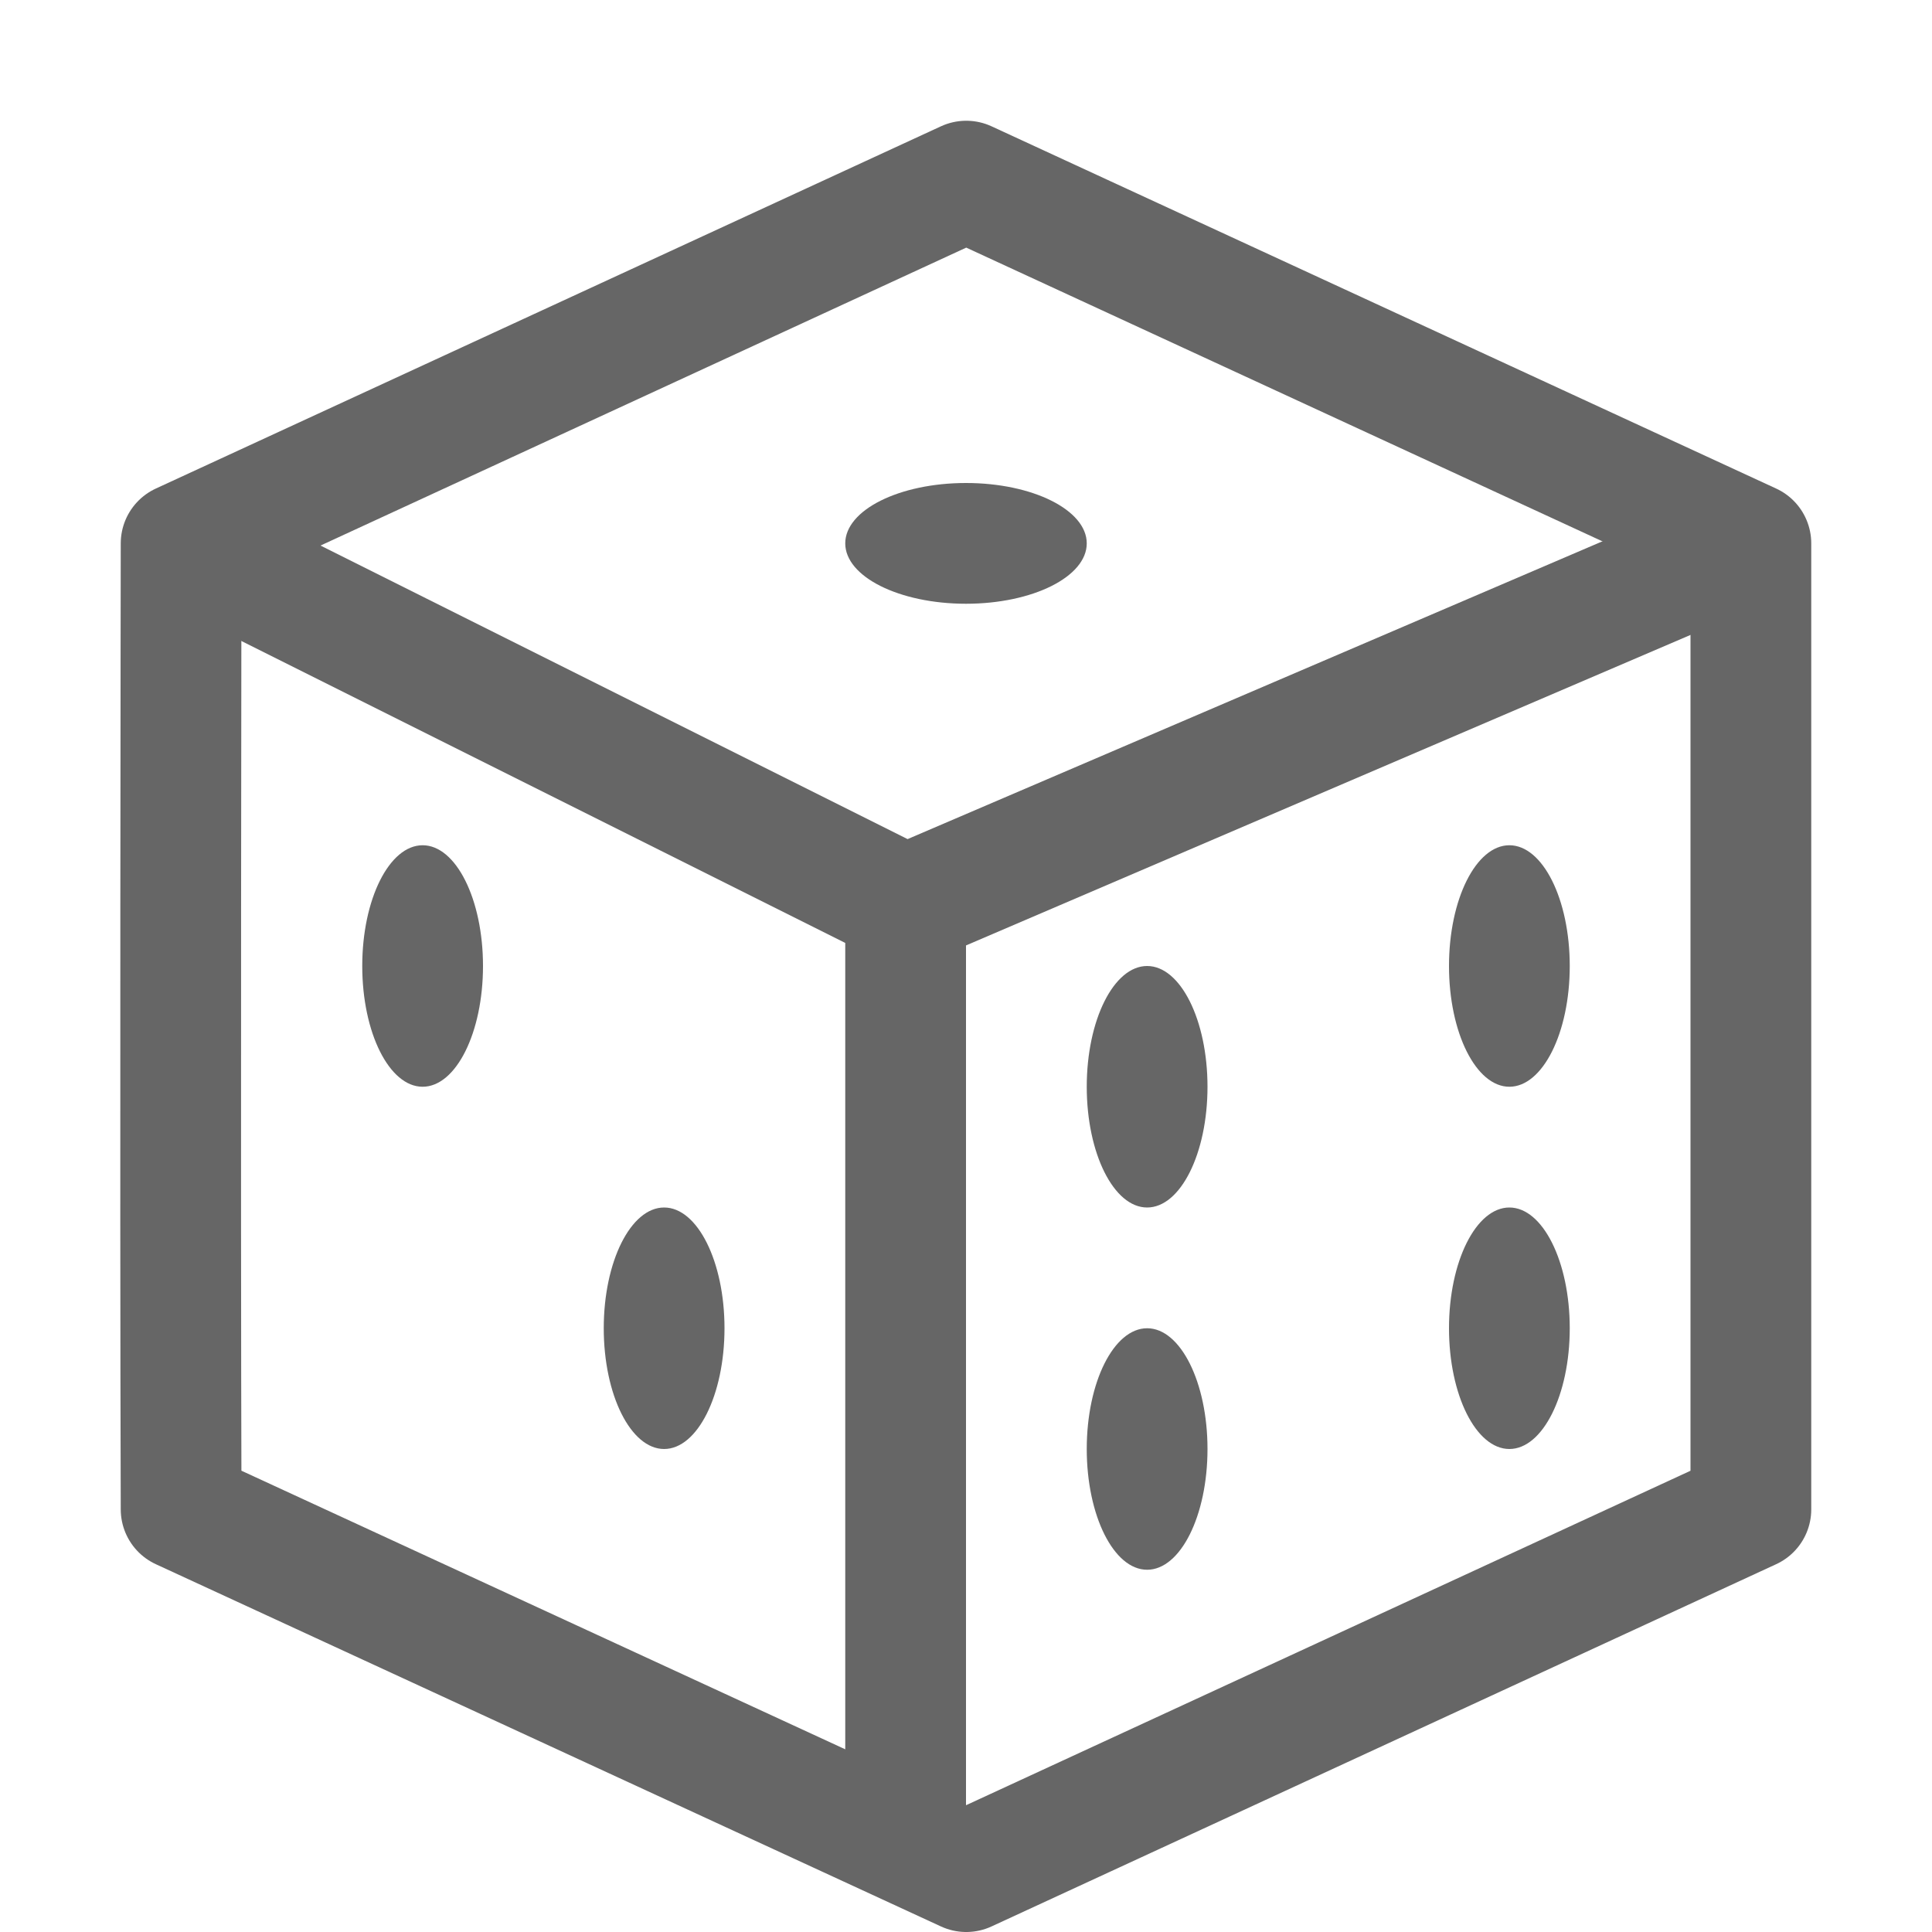 <?xml version="1.0" encoding="UTF-8" standalone="no"?>
<svg
   xmlns:dc="http://purl.org/dc/elements/1.1/"
   xmlns:cc="http://creativecommons.org/ns#"
   xmlns:rdf="http://www.w3.org/1999/02/22-rdf-syntax-ns#"
   xmlns:svg="http://www.w3.org/2000/svg"
   xmlns="http://www.w3.org/2000/svg"
   xmlns:sodipodi="http://sodipodi.sourceforge.net/DTD/sodipodi-0.dtd"
   xmlns:inkscape="http://www.inkscape.org/namespaces/inkscape"
   height="16"
   width="16"
   version="1.1"
   id="svg6"
   sodipodi:docname="dice.svg"
   inkscape:version="0.92.4 5da689c313, 2019-01-14">
  <defs
     id="defs10" />
  <sodipodi:namedview
     pagecolor="#ffffff"
     bordercolor="#666666"
     borderopacity="1"
     objecttolerance="10"
     gridtolerance="10"
     guidetolerance="10"
     inkscape:pageopacity="0"
     inkscape:pageshadow="2"
     inkscape:window-width="1920"
     inkscape:window-height="1017"
     id="namedview8"
     showgrid="true"
     inkscape:zoom="1"
     inkscape:cx="9.6761179"
     inkscape:cy="80.203028"
     inkscape:window-x="0"
     inkscape:window-y="30"
     inkscape:window-maximized="1"
     inkscape:current-layer="svg6"
     showguides="false"
     showborder="false">
    <inkscape:grid
       type="xygrid"
       id="grid822"
       empspacing="4"
       visible="false" />
    <inkscape:grid
       type="xygrid"
       id="grid824"
       color="#ffef3f"
       opacity="0.275"
       empcolor="#ffef3f"
       empopacity="0.275"
       empspacing="2"
       spacingx="0.5"
       spacingy="0.5"
       dotted="true"
       visible="false" />
  </sodipodi:namedview>
  <g
     color="#000"
     transform="translate(-872 -552)"
     id="g4" />
  <path
     style="opacity:1;vector-effect:none;fill:none;fill-opacity:1;stroke:#666666;stroke-width:1;stroke-linecap:round;stroke-linejoin:round;stroke-miterlimit:4;stroke-dasharray:none;stroke-dashoffset:0;stroke-opacity:1;marker:none;paint-order:normal"
     d="m 1.5,4.5 c 0,0 4.335,-2 6.502,-3 L 14.5,4.5 v 8 L 8.002,15.5 1.5,12.5 c -0.009,-2.668 0,-8 0,-8 z"
     id="path845"
     inkscape:connector-curvature="0"
     sodipodi:nodetypes="ccccccc" />
  <path
     style="fill:none;stroke:#666666;stroke-width:1px;stroke-linecap:butt;stroke-linejoin:miter;stroke-opacity:1"
     d="m 7.5,7.5 v 8"
     id="path848"
     inkscape:connector-curvature="0"
     sodipodi:nodetypes="cc" />
  <path
     style="fill:none;stroke:#666666;stroke-width:1px;stroke-linecap:butt;stroke-linejoin:miter;stroke-opacity:1"
     d="m 1.5,4.5 6,3 7,-3"
     id="path852"
     inkscape:connector-curvature="0"
     sodipodi:nodetypes="ccc" />
  <ellipse
     style="opacity:1;vector-effect:none;fill:#666666;fill-opacity:1;stroke:none;stroke-width:1;stroke-linecap:round;stroke-linejoin:round;stroke-miterlimit:4;stroke-dasharray:none;stroke-dashoffset:0;stroke-opacity:1;marker:none;paint-order:normal"
     id="path854"
     cx="8"
     cy="4.5"
     rx="1"
     ry="0.5" />
  <ellipse
     style="opacity:1;vector-effect:none;fill:#666666;fill-opacity:1;stroke:none;stroke-width:1;stroke-linecap:round;stroke-linejoin:round;stroke-miterlimit:4;stroke-dasharray:none;stroke-dashoffset:0;stroke-opacity:1;marker:none;paint-order:normal"
     id="path856"
     cx="3.5"
     cy="8"
     rx="0.5"
     ry="1" />
  <ellipse
     style="opacity:1;vector-effect:none;fill:#666666;fill-opacity:1;stroke:none;stroke-width:1;stroke-linecap:round;stroke-linejoin:round;stroke-miterlimit:4;stroke-dasharray:none;stroke-dashoffset:0;stroke-opacity:1;marker:none;paint-order:normal"
     id="path858"
     cx="5.5"
     cy="11"
     rx="0.5"
     ry="1" />
  <ellipse
     style="opacity:1;vector-effect:none;fill:#666666;fill-opacity:1;stroke:none;stroke-width:1;stroke-linecap:round;stroke-linejoin:round;stroke-miterlimit:4;stroke-dasharray:none;stroke-dashoffset:0;stroke-opacity:1;marker:none;paint-order:normal"
     id="path860"
     cx="9.5"
     cy="9"
     rx="0.5"
     ry="1" />
  <ellipse
     style="opacity:1;vector-effect:none;fill:#666666;fill-opacity:1;stroke:none;stroke-width:5;stroke-linecap:round;stroke-linejoin:round;stroke-miterlimit:4;stroke-dasharray:none;stroke-dashoffset:0;stroke-opacity:1;marker:none;paint-order:normal"
     id="path821"
     cx="12.5"
     cy="11"
     rx="0.5"
     ry="1" />
  <ellipse
     style="opacity:1;vector-effect:none;fill:#666666;fill-opacity:1;stroke:none;stroke-width:5;stroke-linecap:round;stroke-linejoin:round;stroke-miterlimit:4;stroke-dasharray:none;stroke-dashoffset:0;stroke-opacity:1;marker:none;paint-order:normal"
     id="path823"
     cx="9.5"
     cy="12"
     rx="0.5"
     ry="1" />
  <ellipse
     style="opacity:1;vector-effect:none;fill:#666666;fill-opacity:1;stroke:none;stroke-width:5;stroke-linecap:round;stroke-linejoin:round;stroke-miterlimit:4;stroke-dasharray:none;stroke-dashoffset:0;stroke-opacity:1;marker:none;paint-order:normal"
     id="path825"
     cx="12.5"
     cy="8"
     rx="0.5"
     ry="1" />
</svg>

